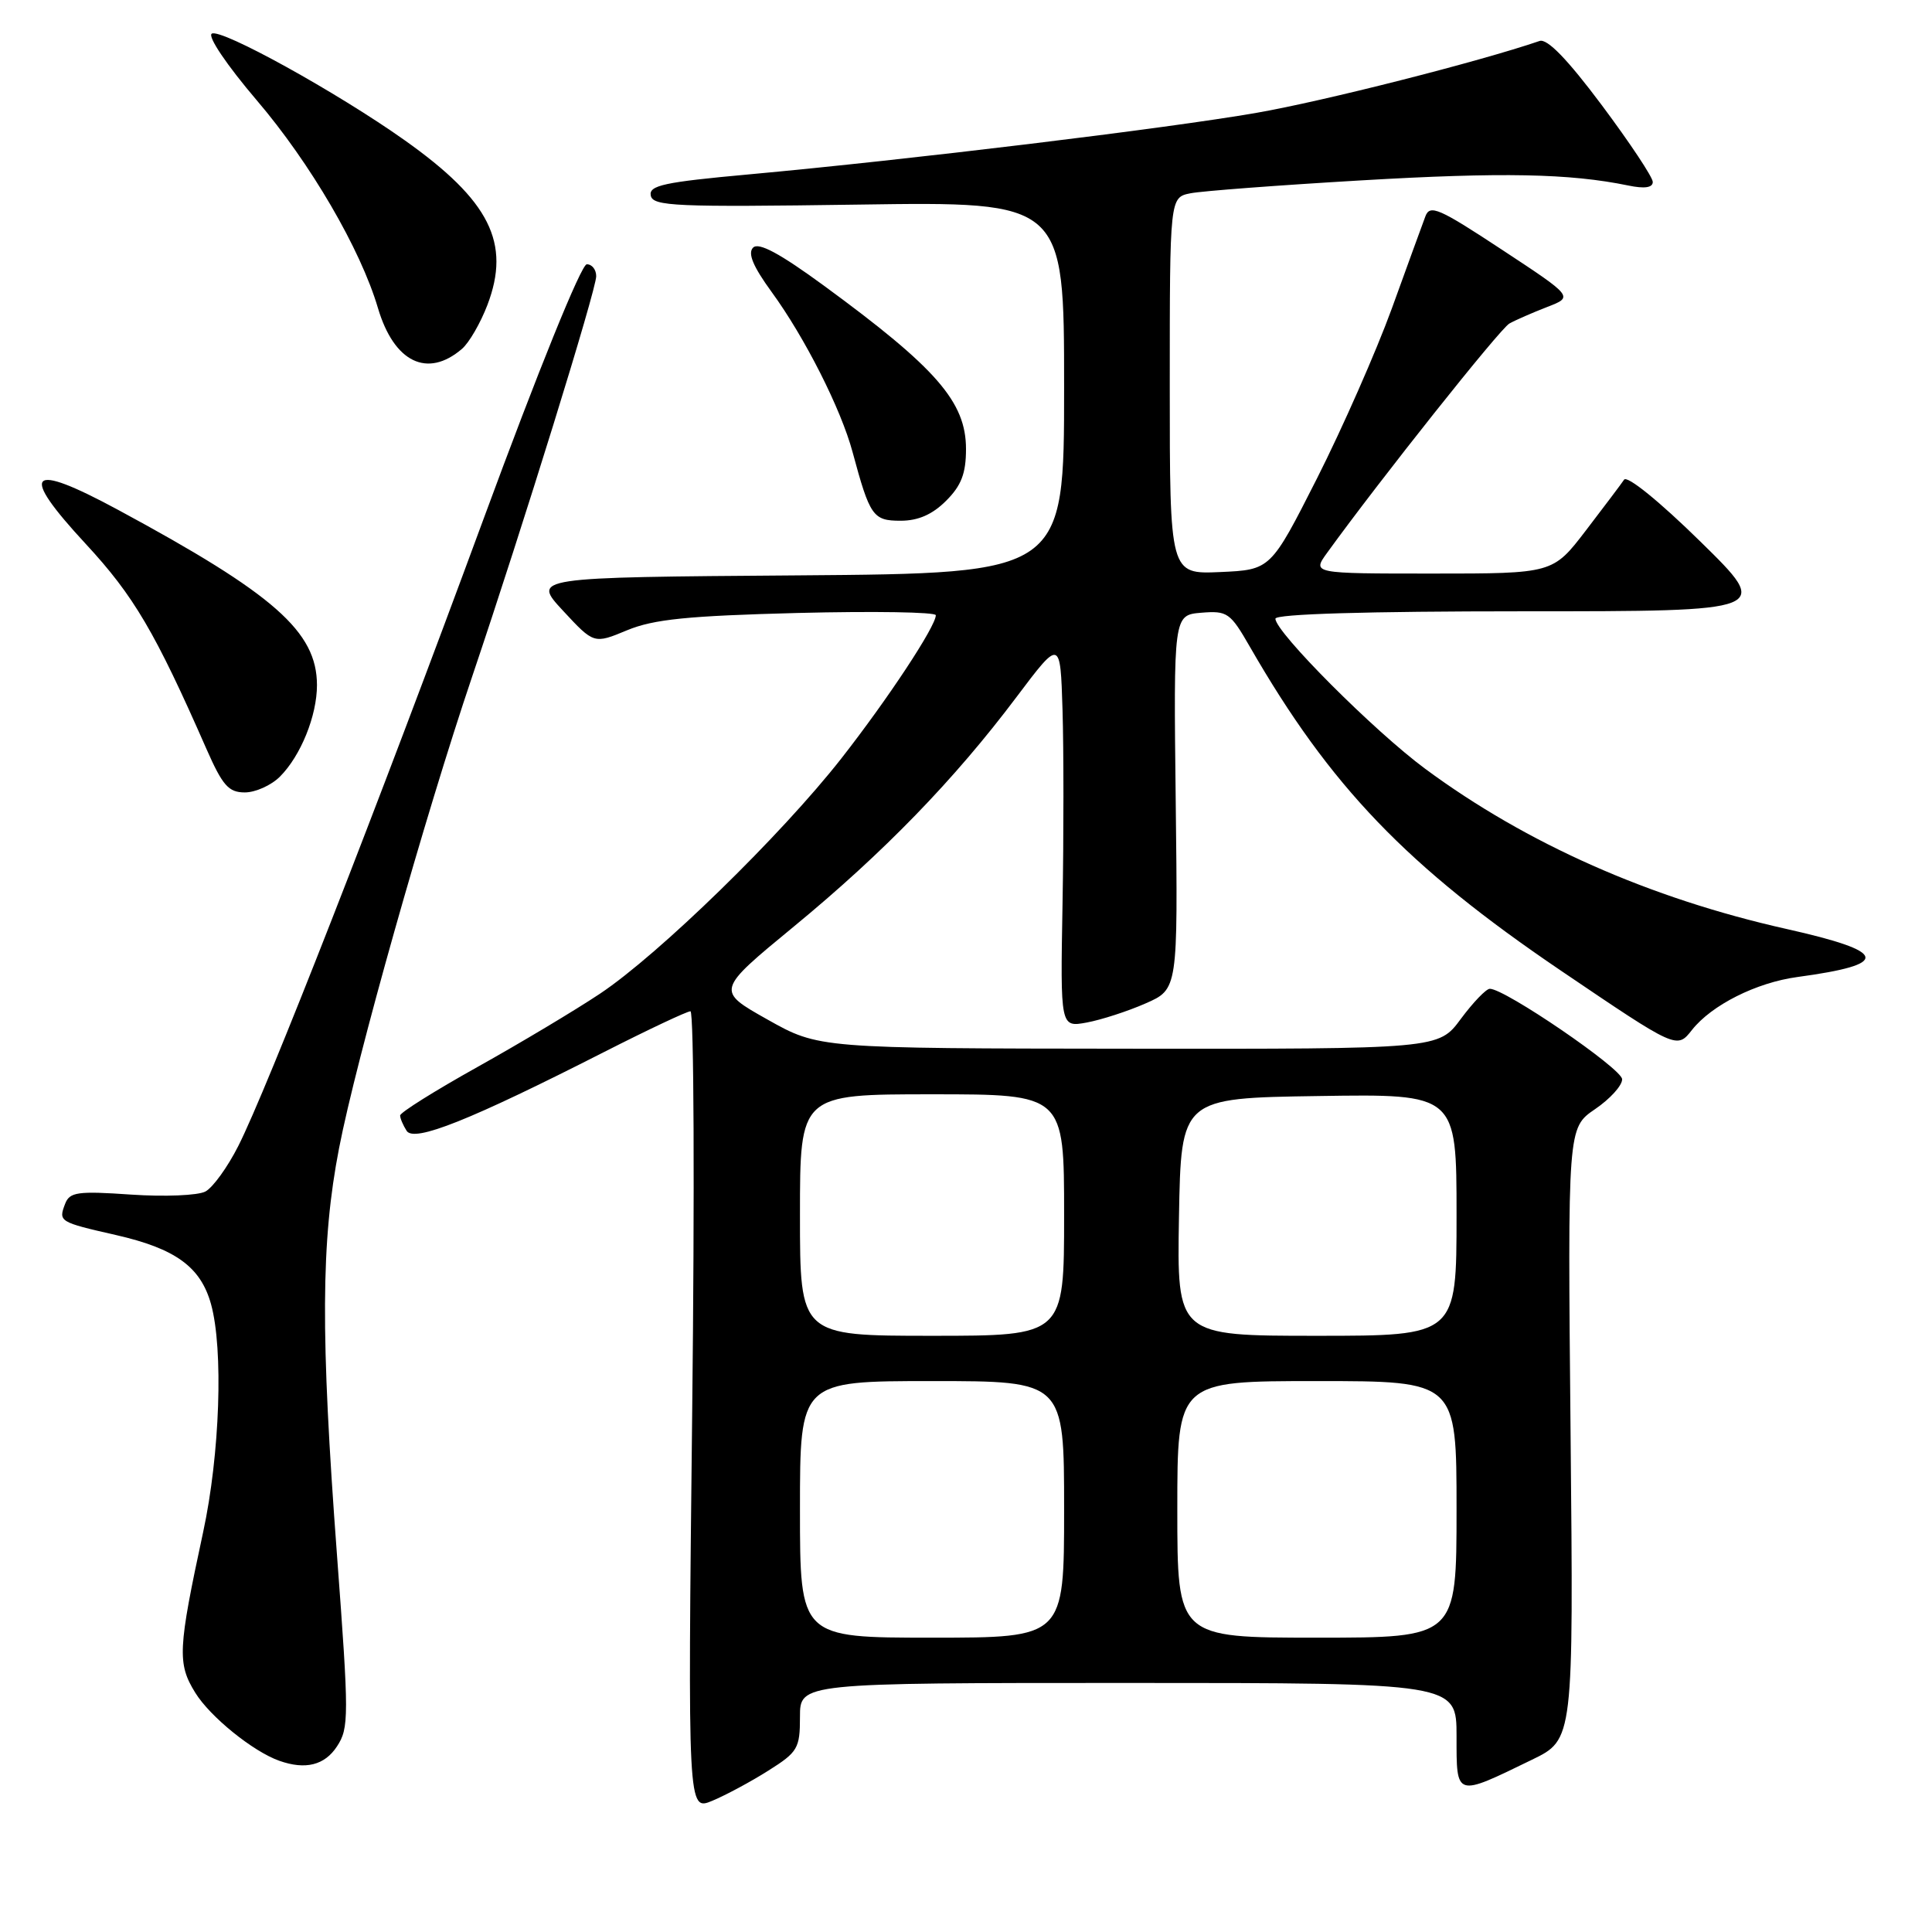 <?xml version="1.0" encoding="UTF-8" standalone="no"?>
<!DOCTYPE svg PUBLIC "-//W3C//DTD SVG 1.1//EN" "http://www.w3.org/Graphics/SVG/1.1/DTD/svg11.dtd" >
<svg xmlns="http://www.w3.org/2000/svg" xmlns:xlink="http://www.w3.org/1999/xlink" version="1.1" viewBox="0 0 256 256">
 <g >
 <path fill="currentColor"
d=" M 101.82 234.61 C 105.71 232.16 106.00 231.67 106.00 227.49 C 106.00 223.00 106.00 223.00 149.50 223.00 C 193.00 223.00 193.00 223.00 193.00 230.07 C 193.00 238.20 192.80 238.13 203.00 233.17 C 208.50 230.50 208.50 230.50 208.11 189.97 C 207.72 149.45 207.72 149.45 211.35 146.97 C 213.35 145.61 214.97 143.82 214.94 143.00 C 214.90 141.59 199.35 130.97 197.40 131.02 C 196.90 131.04 195.18 132.84 193.56 135.02 C 190.62 139.00 190.62 139.00 149.56 138.96 C 108.50 138.92 108.50 138.92 101.69 135.09 C 94.88 131.26 94.88 131.26 105.19 122.77 C 117.07 112.99 126.45 103.33 134.70 92.35 C 140.50 84.65 140.50 84.65 140.79 94.07 C 140.95 99.26 140.95 110.84 140.79 119.82 C 140.50 136.13 140.50 136.13 144.00 135.49 C 145.93 135.13 149.43 134.00 151.79 132.96 C 156.08 131.08 156.08 131.08 155.79 106.29 C 155.50 81.50 155.50 81.50 159.18 81.19 C 162.63 80.91 163.02 81.18 165.61 85.69 C 176.27 104.22 186.40 114.77 206.82 128.61 C 222.19 139.02 222.19 139.02 224.19 136.48 C 226.79 133.18 232.71 130.20 238.16 129.46 C 250.59 127.78 250.22 126.12 236.75 123.10 C 218.61 119.04 202.28 111.80 188.86 101.88 C 182.09 96.88 169.00 83.76 169.00 81.98 C 169.00 81.36 181.04 81.00 201.87 81.00 C 234.73 81.00 234.73 81.00 225.32 71.77 C 219.89 66.44 215.61 62.97 215.20 63.56 C 214.82 64.13 212.53 67.16 210.13 70.30 C 205.76 76.00 205.76 76.00 189.81 76.00 C 173.86 76.00 173.86 76.00 175.85 73.25 C 182.80 63.64 198.75 43.57 200.00 42.87 C 200.82 42.41 203.07 41.43 205.00 40.68 C 208.50 39.33 208.50 39.33 199.02 33.09 C 190.66 27.58 189.47 27.06 188.87 28.67 C 188.49 29.68 186.49 35.17 184.42 40.89 C 182.34 46.60 177.88 56.72 174.51 63.39 C 168.37 75.50 168.37 75.50 161.68 75.80 C 155.00 76.09 155.00 76.09 155.00 51.13 C 155.00 26.16 155.00 26.16 157.75 25.61 C 159.26 25.31 169.45 24.54 180.39 23.90 C 199.03 22.81 207.98 22.98 215.75 24.58 C 217.91 25.03 219.00 24.87 219.00 24.11 C 219.00 23.48 215.96 18.91 212.25 13.94 C 207.68 7.83 205.01 5.08 204.00 5.43 C 196.00 8.17 175.33 13.42 166.50 14.95 C 154.55 17.03 120.42 21.17 99.21 23.11 C 88.00 24.13 85.96 24.57 86.23 25.91 C 86.50 27.33 89.49 27.46 113.77 27.11 C 141.00 26.71 141.00 26.71 141.00 51.34 C 141.00 75.97 141.00 75.97 105.75 76.24 C 70.50 76.50 70.50 76.50 74.60 80.92 C 78.70 85.34 78.70 85.34 83.10 83.51 C 86.63 82.05 91.13 81.60 105.75 81.22 C 115.79 80.97 124.00 81.10 124.00 81.52 C 124.00 82.99 117.67 92.59 111.48 100.50 C 103.53 110.65 87.30 126.47 79.50 131.67 C 76.20 133.87 68.89 138.24 63.25 141.39 C 57.61 144.54 53.01 147.42 53.02 147.81 C 53.02 148.19 53.41 149.10 53.88 149.84 C 54.87 151.40 62.28 148.44 80.08 139.38 C 85.90 136.42 91.04 134.00 91.49 134.00 C 91.95 134.00 92.05 157.84 91.72 186.99 C 91.13 239.97 91.13 239.97 94.39 238.61 C 96.18 237.86 99.52 236.07 101.82 234.61 Z  M 44.65 231.41 C 46.25 228.97 46.25 227.47 44.66 206.16 C 42.46 176.76 42.52 164.54 44.93 152.13 C 47.19 140.43 56.31 108.14 62.59 89.57 C 69.29 69.74 79.00 38.41 79.00 36.60 C 79.00 35.72 78.44 35.01 77.75 35.02 C 77.02 35.02 71.28 49.19 64.07 68.77 C 49.98 107.02 35.38 144.35 31.57 151.86 C 30.16 154.65 28.20 157.36 27.22 157.88 C 26.23 158.41 21.80 158.59 17.37 158.29 C 10.27 157.80 9.23 157.95 8.63 159.51 C 7.73 161.87 7.82 161.93 15.37 163.65 C 23.26 165.45 26.59 167.87 27.96 172.80 C 29.62 178.78 29.14 192.71 26.92 203.00 C 23.57 218.55 23.48 220.42 25.87 224.29 C 27.84 227.48 33.51 232.07 37.00 233.31 C 40.47 234.54 43.01 233.91 44.65 231.41 Z  M 37.09 102.91 C 39.85 100.15 42.00 94.84 42.00 90.78 C 41.99 83.70 36.35 78.73 15.65 67.56 C 3.72 61.12 2.45 62.45 11.37 72.08 C 17.73 78.95 20.56 83.76 27.36 99.25 C 29.49 104.09 30.29 105.00 32.44 105.00 C 33.85 105.00 35.94 104.06 37.09 102.91 Z  M 125.36 66.36 C 127.38 64.35 128.00 62.73 128.00 59.50 C 128.00 53.27 124.12 48.80 109.17 37.85 C 103.32 33.57 100.53 32.07 99.79 32.81 C 99.05 33.55 99.78 35.30 102.24 38.68 C 106.64 44.71 111.44 54.20 112.97 59.90 C 115.27 68.42 115.67 69.00 119.34 69.00 C 121.67 69.00 123.55 68.17 125.36 66.36 Z  M 61.21 46.23 C 62.16 45.42 63.67 42.80 64.58 40.42 C 67.72 32.20 64.90 26.58 53.63 18.59 C 44.69 12.25 29.26 3.72 28.06 4.46 C 27.48 4.82 30.06 8.64 34.03 13.30 C 41.14 21.63 47.77 33.00 50.08 40.82 C 52.21 48.01 56.63 50.16 61.21 46.23 Z  M 106.00 200.00 C 106.00 183.00 106.00 183.00 123.50 183.00 C 141.00 183.00 141.00 183.00 141.00 200.00 C 141.00 217.00 141.00 217.00 123.50 217.00 C 106.00 217.00 106.00 217.00 106.00 200.00 Z  M 156.00 200.00 C 156.00 183.00 156.00 183.00 174.50 183.00 C 193.00 183.00 193.00 183.00 193.00 200.00 C 193.00 217.00 193.00 217.00 174.50 217.00 C 156.00 217.00 156.00 217.00 156.00 200.00 Z  M 106.00 161.00 C 106.00 145.00 106.00 145.00 123.50 145.00 C 141.00 145.00 141.00 145.00 141.00 161.00 C 141.00 177.00 141.00 177.00 123.50 177.00 C 106.00 177.00 106.00 177.00 106.00 161.00 Z  M 156.22 161.25 C 156.50 145.50 156.50 145.50 174.75 145.23 C 193.00 144.95 193.00 144.95 193.00 160.98 C 193.00 177.00 193.00 177.00 174.47 177.00 C 155.95 177.00 155.95 177.00 156.22 161.25 Z "/>
</g>
</svg>